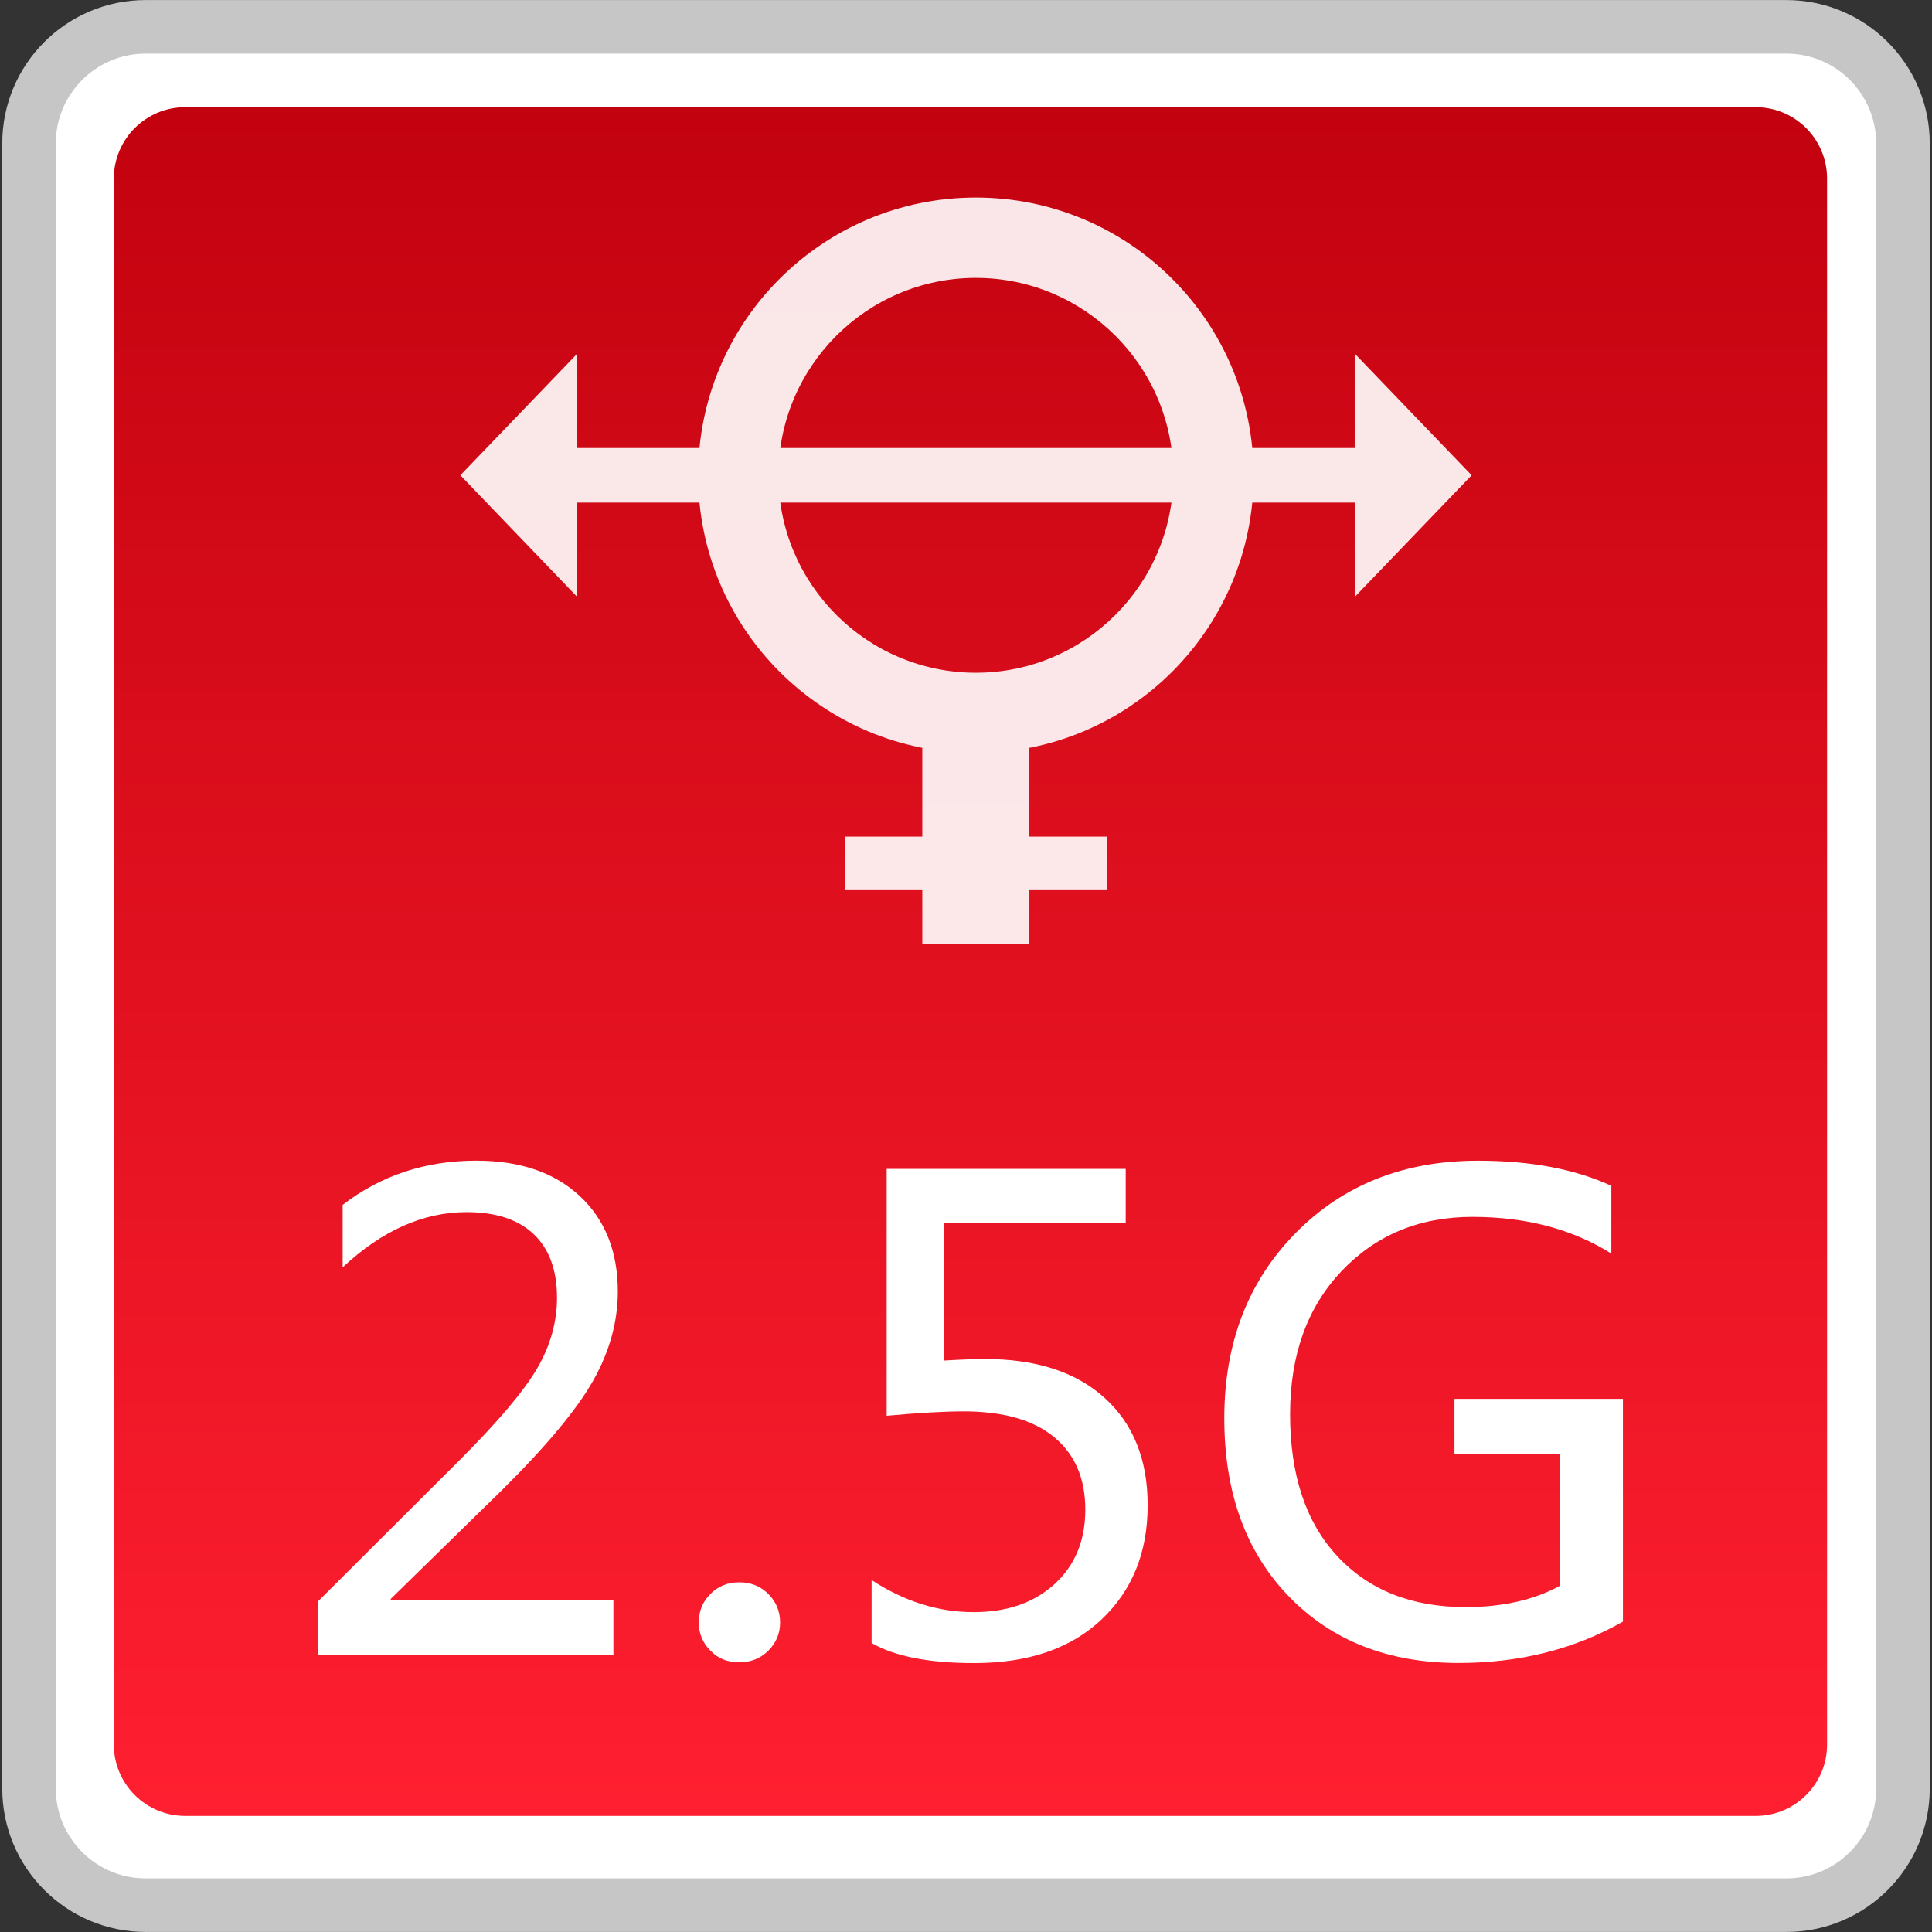 <?xml version="1.0" encoding="utf-8"?>
<!-- Generator: Adobe Illustrator 18.0.0, SVG Export Plug-In . SVG Version: 6.00 Build 0)  -->
<!DOCTYPE svg PUBLIC "-//W3C//DTD SVG 1.1//EN" "http://www.w3.org/Graphics/SVG/1.1/DTD/svg11.dtd">
<svg version="1.1" id="图层_1" xmlns="http://www.w3.org/2000/svg" xmlns:xlink="http://www.w3.org/1999/xlink" x="0px" y="0px"
	 width="36px" height="36px" viewBox="0 0 36 36" enable-background="new 0 0 36 36" xml:space="preserve">
<rect x="0" y="0" width="36" height="36" fill="#333333" stroke="none"/>
<path fill="#FFFFFF" stroke="#C6C6C6" stroke-width="0.998" stroke-miterlimit="10" d="M0.541,33.327V2.673
	c0-1.2,0.973-2.173,2.173-2.173h30.572c1.2,0,2.173,0.973,2.173,2.173v30.655c0,1.2-0.973,2.172-2.172,2.172H2.714
	C1.514,35.5,0.541,34.527,0.541,33.327z"/>
<linearGradient id="SVGID_1_" gradientUnits="userSpaceOnUse" x1="18.083" y1="33.837" x2="18.083" y2="1.996">
	<stop  offset="0" style="stop-color:#FF1F30"/>
	<stop  offset="1" style="stop-color:#C3020F"/>
</linearGradient>
<path fill="url(#SVGID_1_)" d="M32.715,33.837H3.451c-0.735,0-1.33-0.596-1.33-1.33V3.327c0-0.735,0.596-1.33,1.33-1.33h29.264
	c0.735,0,1.33,0.596,1.33,1.33v29.181C34.045,33.242,33.45,33.837,32.715,33.837z"/>
<g>
	<path fill="#FFFFFF" d="M11.431,30.835H5.924v-0.994l2.631-2.624c0.725-0.725,1.21-1.299,1.456-1.722
		c0.245-0.423,0.368-0.86,0.368-1.313c0-0.515-0.145-0.909-0.433-1.184c-0.289-0.274-0.706-0.412-1.251-0.412
		c-0.807,0-1.576,0.343-2.31,1.029v-1.164c0.714-0.549,1.544-0.824,2.49-0.824c0.814,0,1.458,0.221,1.93,0.661
		c0.471,0.44,0.707,1.032,0.707,1.776c0,0.562-0.151,1.112-0.453,1.651c-0.302,0.54-0.874,1.228-1.716,2.061l-2.063,2.018v0.022
		h4.15V30.835z"/>
	<path fill="#FFFFFF" d="M13.021,30.232c0-0.21,0.072-0.388,0.217-0.531c0.144-0.145,0.323-0.217,0.537-0.217
		c0.219,0,0.399,0.073,0.544,0.22c0.145,0.146,0.217,0.322,0.217,0.528c0,0.203-0.072,0.378-0.217,0.523
		c-0.145,0.146-0.327,0.22-0.55,0.22c-0.214,0-0.393-0.073-0.534-0.22C13.092,30.61,13.021,30.436,13.021,30.232z"/>
	<path fill="#FFFFFF" d="M16.242,29.443c0.608,0.397,1.241,0.597,1.9,0.597c0.623,0,1.126-0.175,1.508-0.523
		s0.573-0.812,0.573-1.388c0-0.581-0.194-1.031-0.582-1.351s-0.949-0.479-1.687-0.479c-0.354,0-0.832,0.027-1.432,0.082V21.78h4.454
		v1.012h-3.391v2.56c0.339-0.02,0.595-0.029,0.766-0.029c0.955,0,1.699,0.242,2.233,0.726s0.801,1.149,0.801,1.999
		c0,0.877-0.286,1.586-0.859,2.128c-0.573,0.541-1.364,0.813-2.373,0.813c-0.846,0-1.483-0.125-1.912-0.374V29.443z"/>
	<path fill="#FFFFFF" d="M30.242,30.216c-0.903,0.514-1.925,0.771-3.063,0.771c-1.31,0-2.364-0.414-3.165-1.242
		s-1.201-1.935-1.201-3.317c0-1.399,0.441-2.549,1.326-3.449s2.019-1.351,3.402-1.351c0.979,0,1.807,0.156,2.484,0.468v1.263
		c-0.725-0.456-1.588-0.684-2.59-0.684c-0.985,0-1.798,0.337-2.438,1.011c-0.639,0.675-0.958,1.563-0.958,2.666
		c0,1.134,0.294,2.017,0.882,2.647c0.589,0.632,1.384,0.947,2.386,0.947c0.689,0,1.275-0.132,1.759-0.397V27.1h-1.964v-1.034h3.139
		V30.216z"/>
</g>
<g opacity="0.9">
	<g>
		<polygon fill="#FFFFFF" points="10.757,11.124 8.578,8.856 10.757,6.589 		"/>
		<polygon fill="#FFFFFF" points="25.243,11.124 27.422,8.856 25.243,6.589 		"/>
		<rect x="10.209" y="8.348" fill="#FFFFFF" width="15.713" height="1.017"/>
	</g>
	<path fill="#FFFFFF" d="M18.184,5.178c2.028,0,3.679,1.65,3.679,3.679s-1.65,3.679-3.679,3.679s-3.679-1.65-3.679-3.679
		S16.155,5.178,18.184,5.178 M18.184,3.681c-2.858,0-5.175,2.317-5.175,5.175s2.317,5.175,5.175,5.175s5.175-2.317,5.175-5.175
		S21.042,3.681,18.184,3.681L18.184,3.681z"/>
	<rect x="17.186" y="13.926" fill="#FFFFFF" width="1.995" height="3.658"/>
	<rect x="15.742" y="15.589" fill="#FFFFFF" width="4.884" height="0.998"/>
</g>
</svg>
